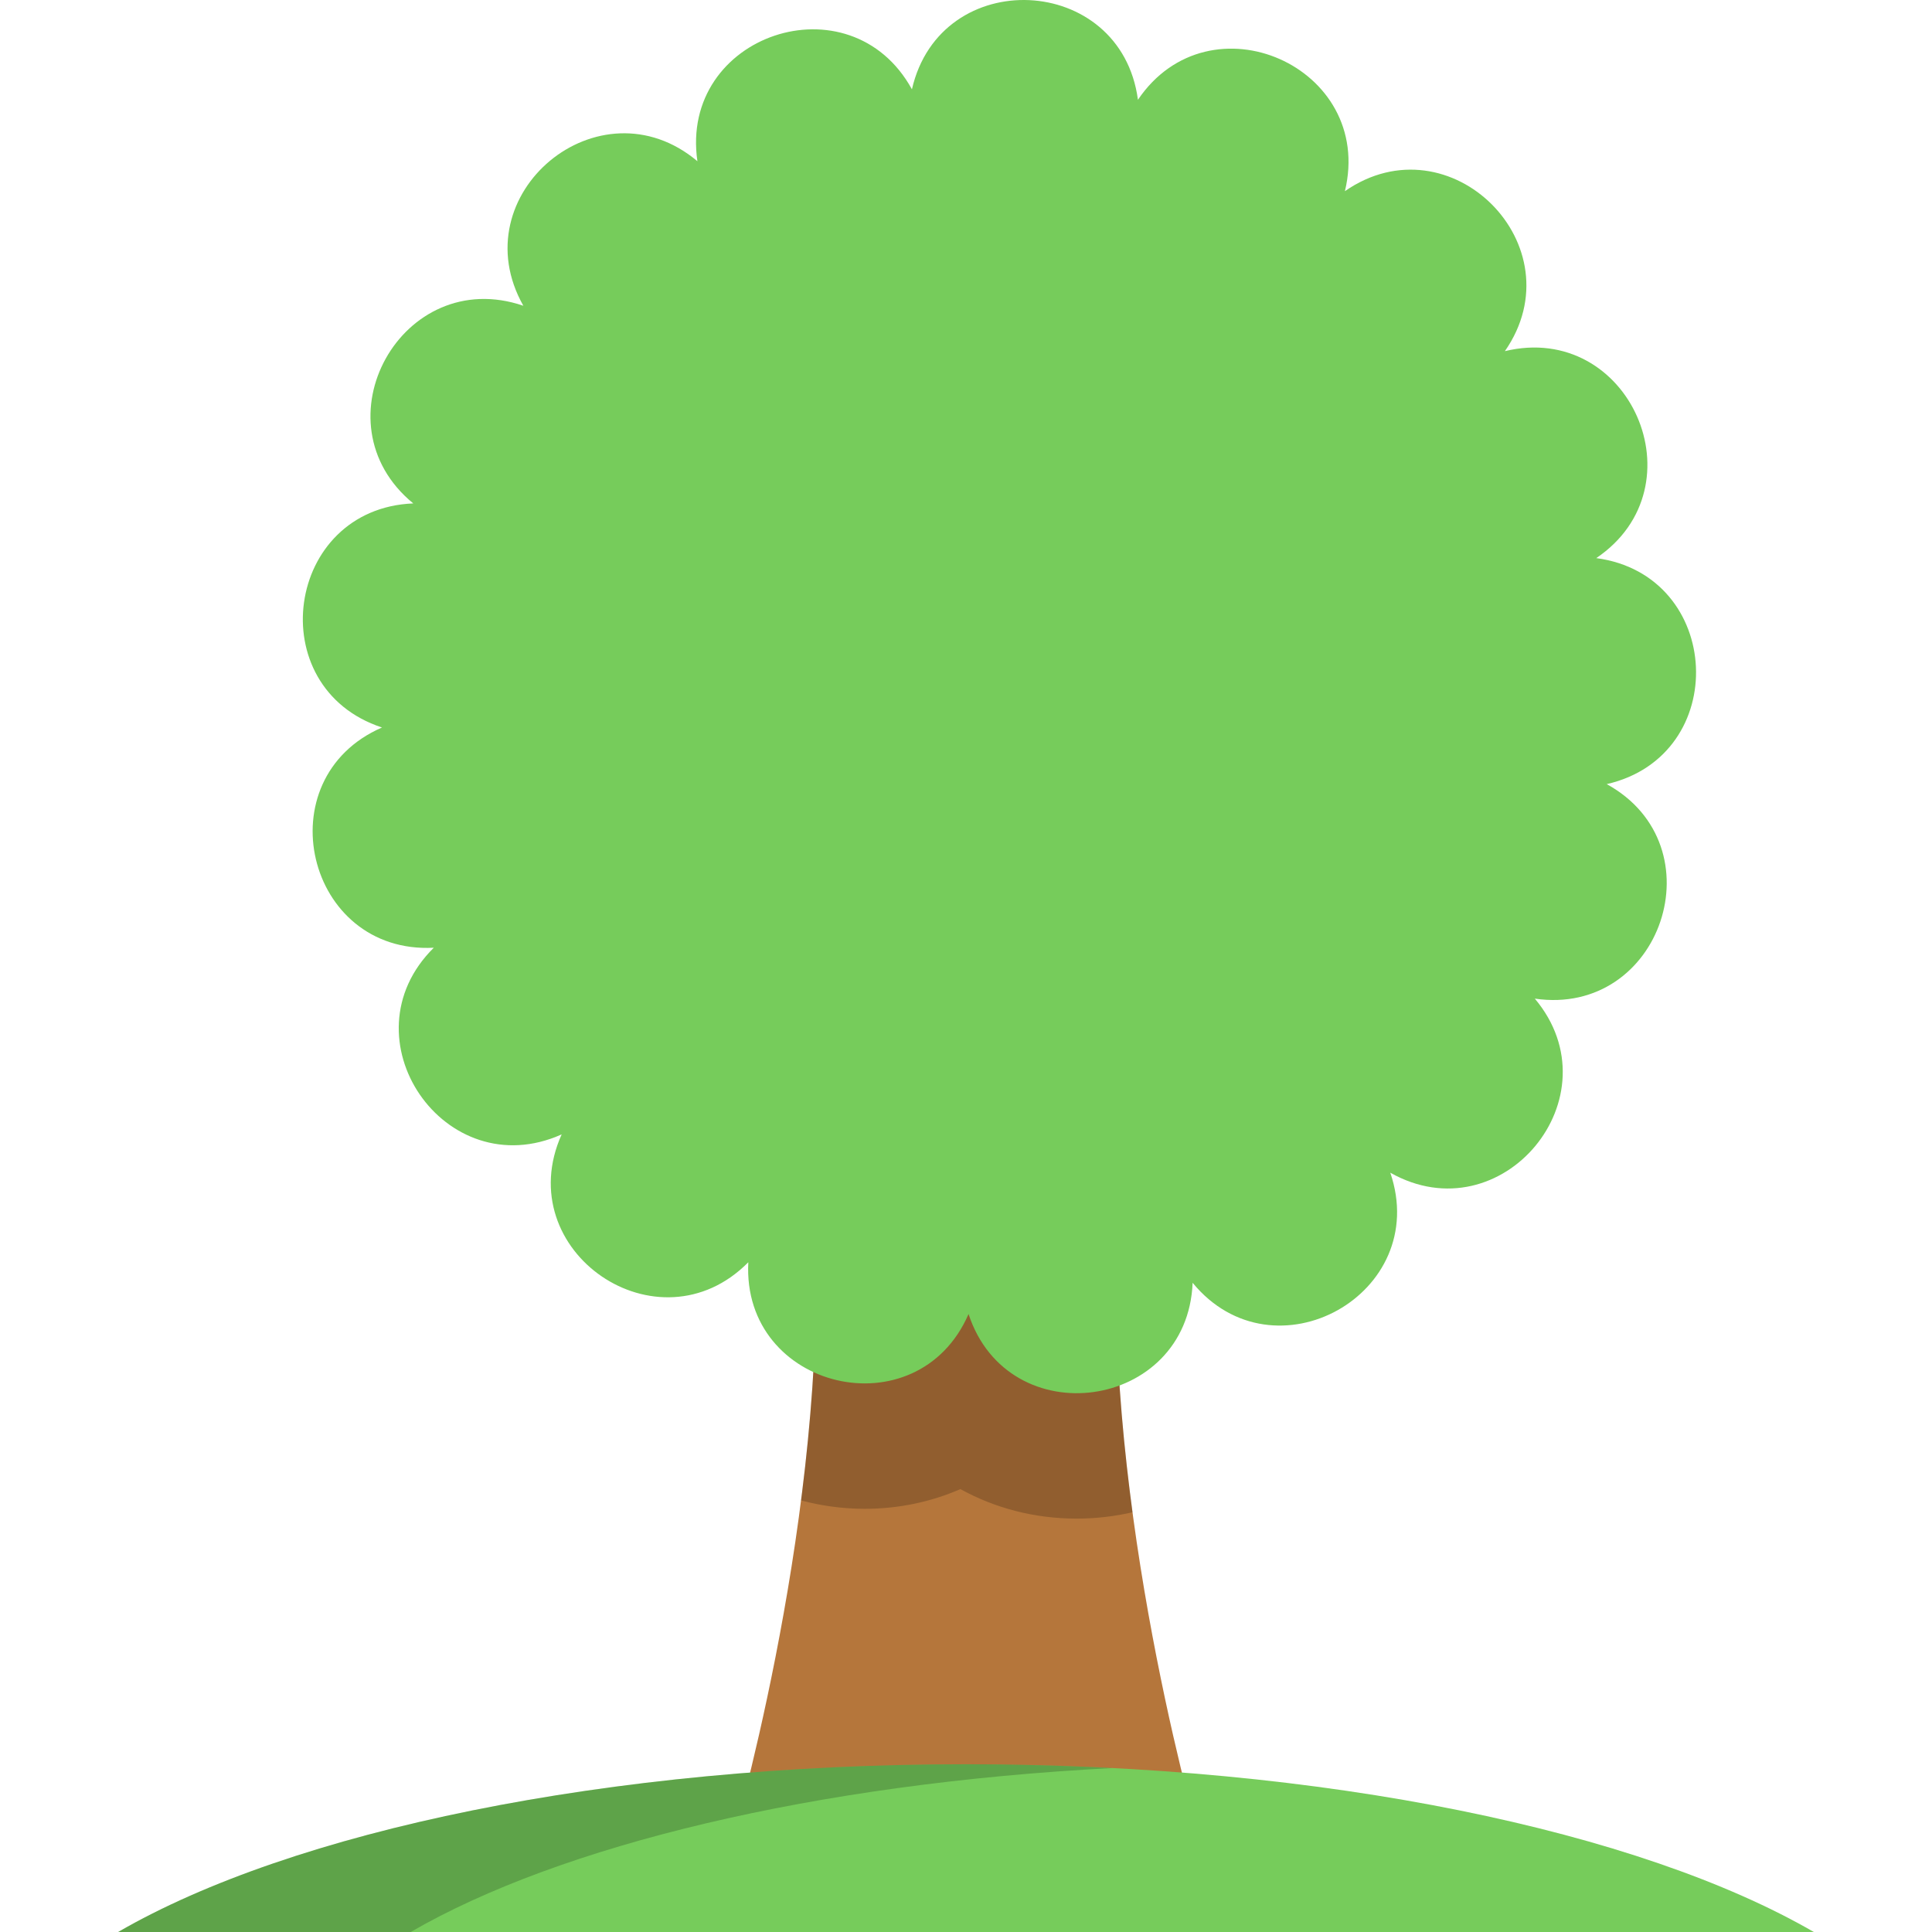 <?xml version="1.0" encoding="iso-8859-1"?>
<!-- Generator: Adobe Illustrator 19.0.0, SVG Export Plug-In . SVG Version: 6.00 Build 0)  -->
<svg xmlns="http://www.w3.org/2000/svg" xmlns:xlink="http://www.w3.org/1999/xlink" version="1.1" id="Layer_1" x="0px" y="0px" viewBox="0 0 512 512" style="enable-background:new 0 0 512 512;" xml:space="preserve">
<path style="fill:#B5763B;" d="M318.481,489.772c0,0-24.412-82.474-22.667-157.452h-79.626  c1.743,74.978-22.667,157.452-22.667,157.452H318.481z"/>
<path style="fill:#76CC5B;" d="M31.315,511.996c46.021-26.646,129.428-44.452,224.682-44.452  c95.257,0,178.667,17.807,224.687,44.455L31.315,511.996z"/>
<path style="opacity:0.2;enable-background:new    ;" d="M108.852,511.996c39.655-22.961,107.081-39.346,185.913-43.442  c-12.655-0.658-25.593-1.01-38.768-1.01c-95.255,0-178.661,17.806-224.682,44.452L108.852,511.996L108.852,511.996z"/>
<path style="opacity:0.2;enable-background:new    ;" d="M295.813,332.32h-79.626c0.508,21.878-1.211,44.39-3.9,65.308  c5.459,1.453,11.132,2.222,16.879,2.222c8.98,0,17.558-1.827,25.347-5.226c9.134,5.047,19.638,7.823,30.819,7.823  c5.028,0,9.988-0.576,14.793-1.681C297.202,378.971,295.278,355.296,295.813,332.32z"/>
<path style="fill:#76CC5B;" d="M425.798,207.801L425.798,207.801L425.798,207.801c33.083-7.57,30.872-55.409-2.769-59.895l0,0l0,0  c28.115-19.01,8.771-62.819-24.218-54.85l0,0l0,0c19.349-27.882-14.515-61.746-42.397-42.397l0,0l0,0  c7.97-32.989-35.84-52.333-54.85-24.218l0,0l0,0C297.079-7.2,249.24-9.411,241.67,23.672l0,0l0,0  c-16.335-29.749-61.743-14.529-56.85,19.054l0,0l0,0c-25.978-21.839-62.821,8.756-46.128,38.304  c-32.114-10.98-55.417,30.859-29.176,52.381l0,0l0,0c-33.911,1.362-40.527,48.793-8.283,59.383l0,0l0,0  c-31.129,13.52-20.164,60.139,13.727,58.365l0,0l0,0c-24.143,23.853,2.922,63.362,33.885,49.465l0,0l0,0  c-13.896,30.963,25.614,58.027,49.465,33.885l0,0l0,0c-1.772,33.891,44.846,44.856,58.365,13.727l0,0l0,0  c10.59,32.243,58.021,25.627,59.383-8.283l0,0l0,0c21.523,26.241,63.361,2.936,52.381-29.176l0,0l0,0  c29.548,16.694,60.143-20.15,38.304-46.128l0,0l0,0C440.328,269.542,455.547,224.134,425.798,207.801z"/>
<g>
</g>
<g>
</g>
<g>
</g>
<g>
</g>
<g>
</g>
<g>
</g>
<g>
</g>
<g>
</g>
<g>
</g>
<g>
</g>
<g>
</g>
<g>
</g>
<g>
</g>
<g>
</g>
<g>
</g>
</svg>
